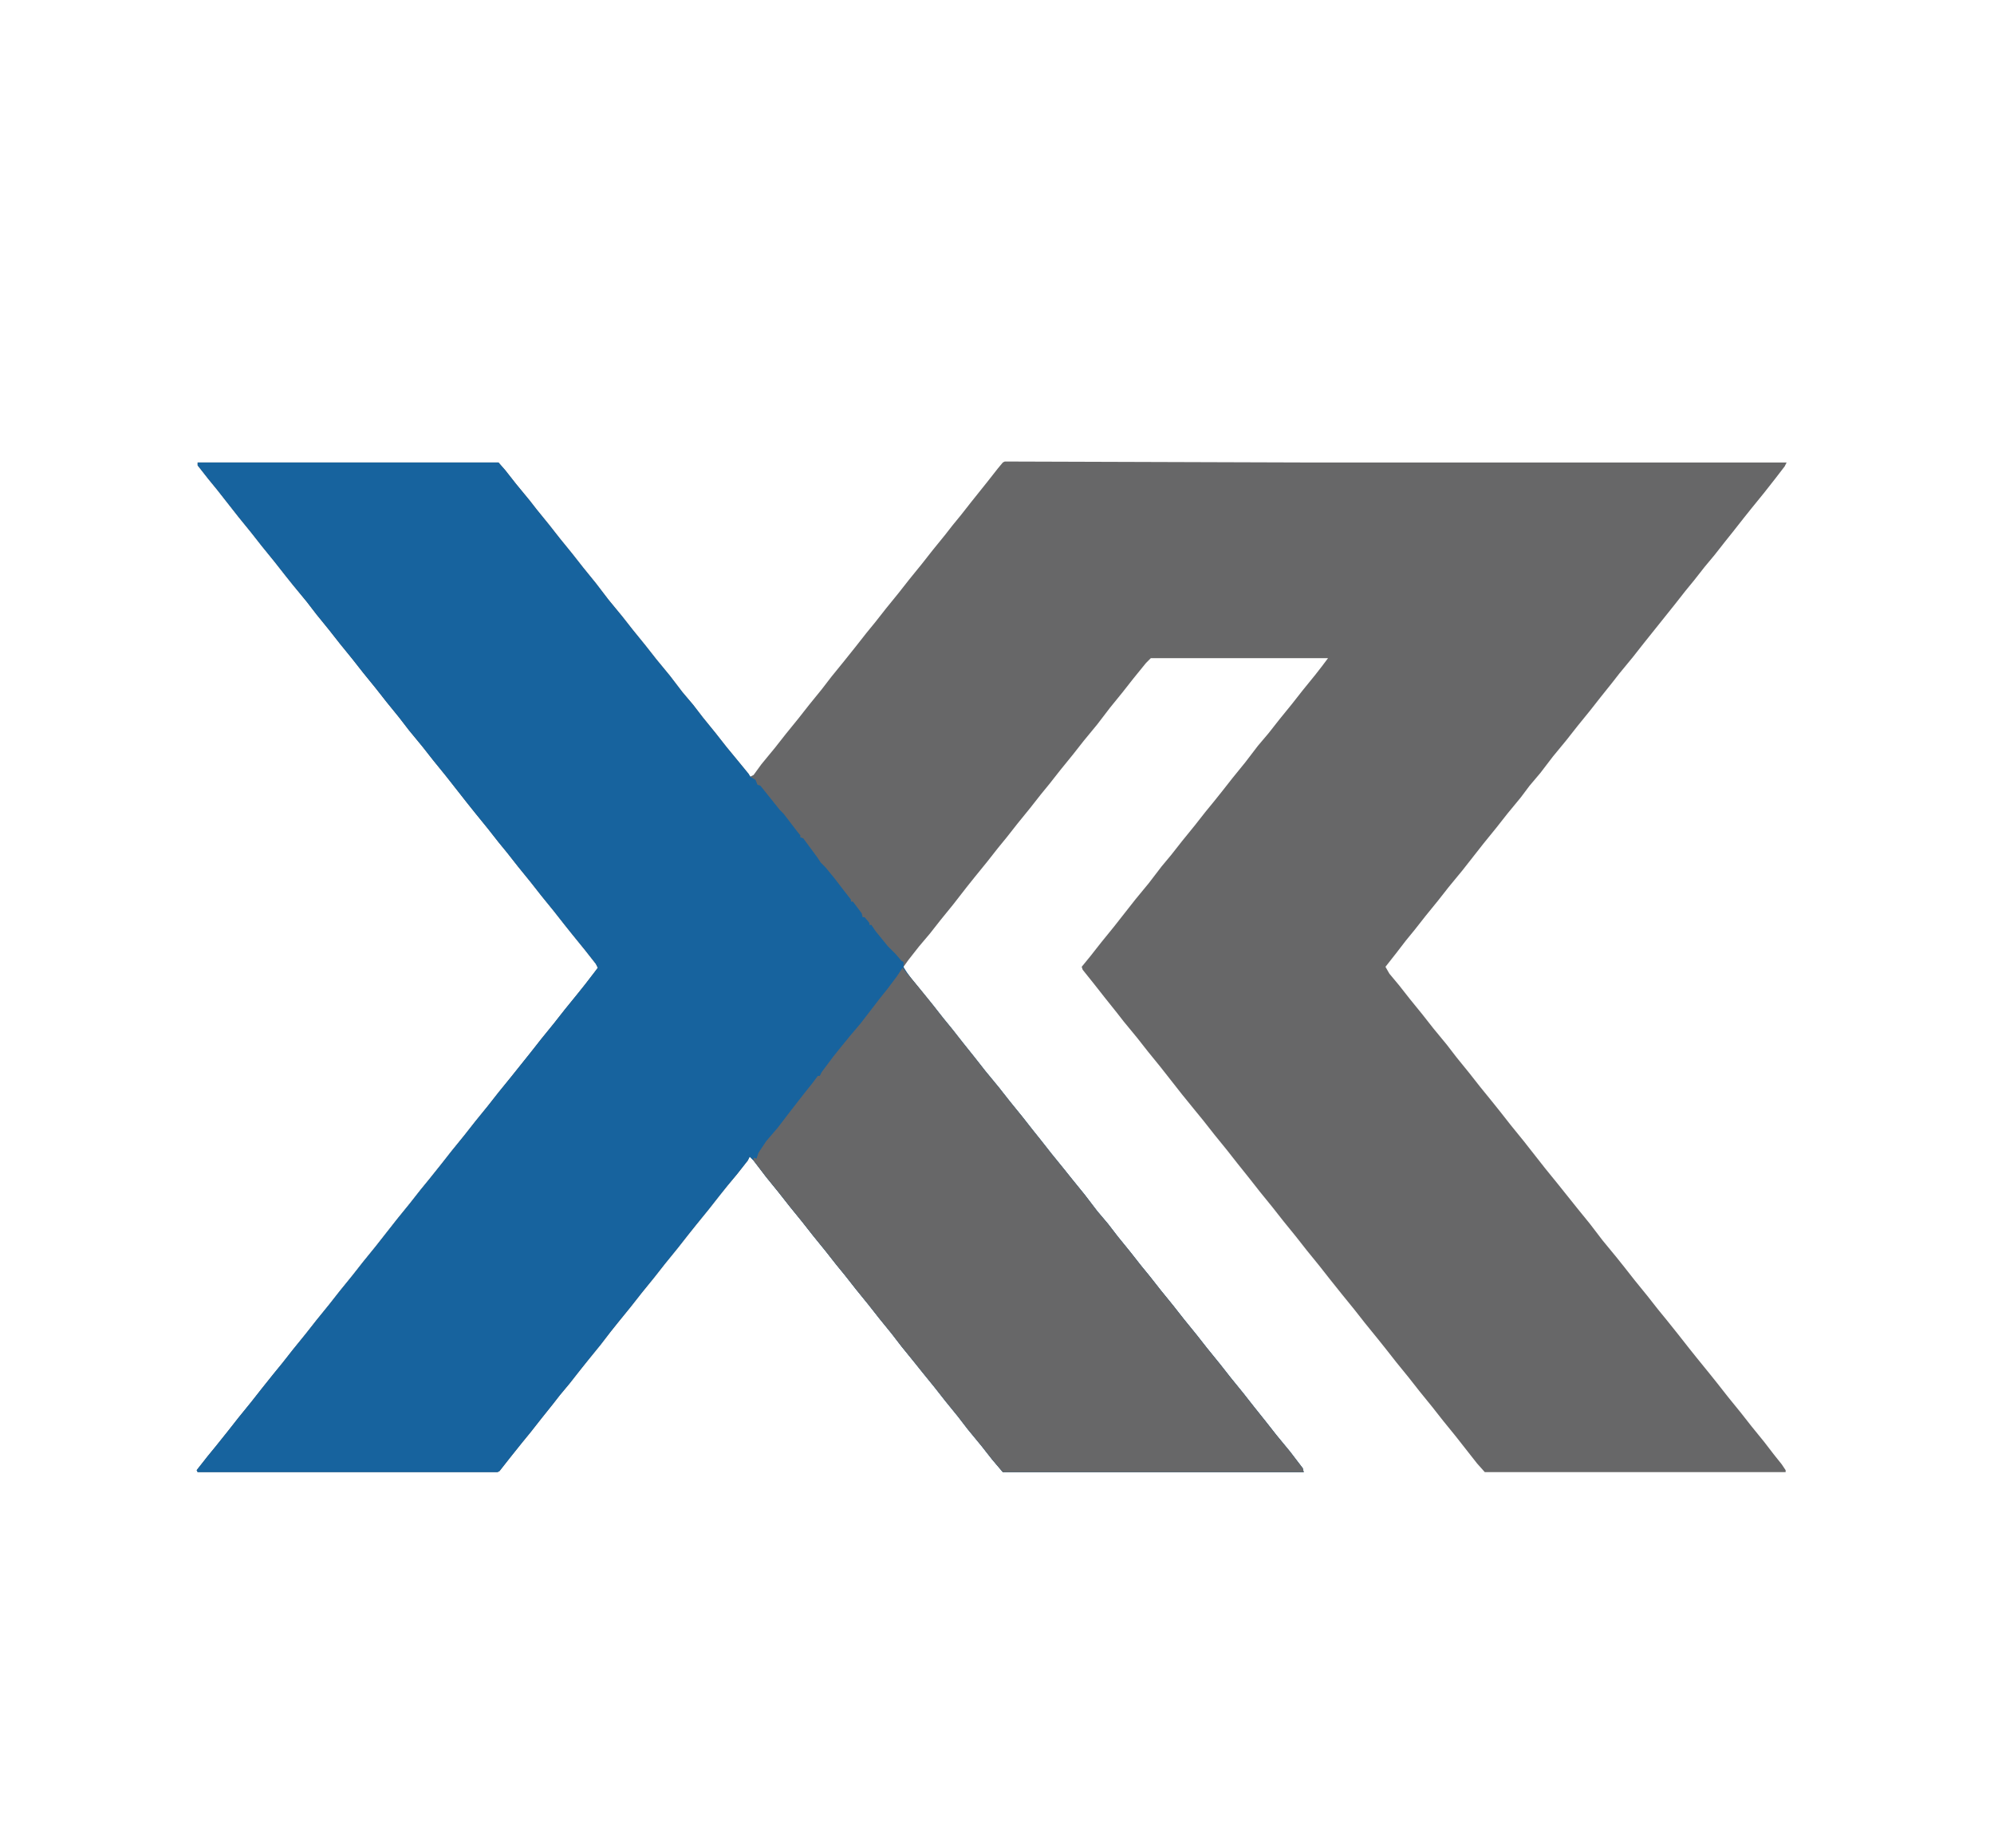 <?xml version="1.0" encoding="UTF-8"?>
<svg version="1.1" viewBox="0 0 2048 1898" width="519" height="481" xmlns="http://www.w3.org/2000/svg">
<path transform="translate(1032,474)" d="m0 0 311 1h492l-2 4-10 13-11 14-13 16-8 10-11 14-8 10-11 14-10 12-11 14-9 11-11 14-32 40-11 14-14 17-7 9-12 15-11 14-13 16-11 14-14 17-13 17-11 13-9 12-14 17-11 14-13 16-22 28-14 17-11 14-13 16-11 14-9 11-10 13-11 14 4 7 10 12 11 14 13 16 11 14 14 17 10 13 13 16 11 14 13 16 8 10 11 14 13 16 22 28 13 16 20 25 13 16 13 17 14 17 8 10 11 14 13 16 11 14 9 11 12 15 11 14 8 10 13 16 8 10 11 14 13 16 11 14 13 16 10 13 8 10 4 6v2h-309l-8-9-22-28-13-16-11-14-13-16-11-14-13-16-11-14-8-10-13-16-11-14-13-16-12-15-11-14-13-16-11-14-13-16-11-14-13-16-11-14-12-15-11-14-13-16-11-14-9-11-13-16-22-28-13-16-11-14-14-17-7-9-12-15-11-14-12-15-1-3 9-11 11-14 13-16 22-28 14-17 13-17 10-12 11-14 13-16 11-14 9-11 8-10 11-14 13-16 13-17 11-13 11-14 13-16 11-14 13-16 7-9 6-8h-182l-5 5-13 16-11 14-13 16-13 17-14 17-11 14-13 16-11 14-9 11-11 14-13 16-11 14-9 11-11 14-13 16-8 10-14 18-13 16-11 14-11 13-11 14-5 7 4 7 26 32 11 14 9 11 11 14 12 15 11 14 14 17 11 14 13 16 11 14 8 10 11 14 13 16 8 10 13 16 13 17 11 13 10 13 13 16 11 14 9 11 11 14 13 16 11 14 13 16 11 14 13 16 11 14 13 16 11 14 12 15 11 14 14 17 13 17 1 4h-309l-11-13-11-14-14-17-10-13-13-16-11-14-13-16-8-10-13-16-10-13-13-16-11-14-13-16-11-14-9-11-11-14-13-16-11-14-13-16-11-14-13-16-13-17-4-4-2 4-11 14-10 12-8 10-11 14-13 16-8 10-11 14-13 16-11 14-13 16-11 14-13 16-8 10-10 13-13 16-8 10-11 14-10 12-7 9-12 15-11 14-9 11-12 15-11 14-2 1h-308l-1-2 11-14 9-11 12-15 11-14 13-16 11-14 12-15 9-11 11-14 13-16 11-14 13-16 11-14 13-16 11-14 13-16 22-28 13-16 11-14 9-11 12-15 11-14 13-16 11-14 13-16 11-14 13-16 20-25 11-14 13-16 11-14 13-16 8-10 10-13 3-4-2-4-11-14-13-16-8-10-11-14-13-16-11-14-13-16-11-14-9-11-11-14-13-16-8-10-22-28-13-16-11-14-14-17-10-13-13-16-11-14-13-16-11-14-13-16-11-14-13-16-10-13-14-17-8-10-11-14-13-16-11-14-13-16-22-28-9-11-11-14v-3h309l7 8 11 14 14 17 7 9 13 16 11 14 13 16 11 14 13 16 13 17 14 17 11 14 13 16 11 14 14 17 13 17 11 13 10 13 13 16 11 14 14 17 9 11 1 3 4-2 8-11 14-17 11-14 13-16 11-14 13-16 10-13 13-16 12-15 11-14 9-11 11-14 13-16 11-14 13-16 11-14 13-16 7-9 9-11 11-14 16-20 11-14 5-6z" fill="#676768"/>
<path transform="translate(203,475)" d="m0 0h309l7 8 11 14 14 17 7 9 13 16 11 14 13 16 11 14 13 16 13 17 14 17 11 14 13 16 11 14 14 17 13 17 11 13 10 13 13 16 11 14 14 17 9 11 2 3 5 3 2 5 3 1 20 25 4 4 13 17 4 5v2l3 1 14 19 4 6 5 5 9 11 10 13 7 9v2h2l9 12 1 4h2l5 6v2h2l4 6 13 16 8 8 6 7 2 1v6l8 11 9 11 13 16 11 14 9 11 11 14 12 15 11 14 14 17 11 14 13 16 11 14 8 10 11 14 13 16 8 10 13 16 13 17 11 13 10 13 13 16 11 14 9 11 11 14 13 16 11 14 13 16 11 14 13 16 11 14 13 16 11 14 12 15 11 14 14 17 13 17 1 4h-309l-11-13-11-14-14-17-10-13-13-16-11-14-13-16-8-10-13-16-10-13-13-16-11-14-13-16-11-14-9-11-11-14-13-16-11-14-13-16-11-14-13-16-13-17-4-4-2 4-11 14-10 12-8 10-11 14-13 16-8 10-11 14-13 16-11 14-13 16-11 14-13 16-8 10-10 13-13 16-8 10-11 14-10 12-7 9-12 15-11 14-9 11-12 15-11 14-2 1h-308l-1-2 11-14 9-11 12-15 11-14 13-16 11-14 12-15 9-11 11-14 13-16 11-14 13-16 11-14 13-16 11-14 13-16 22-28 13-16 11-14 9-11 12-15 11-14 13-16 11-14 13-16 11-14 13-16 20-25 11-14 13-16 11-14 13-16 8-10 10-13 3-4-2-4-11-14-13-16-8-10-11-14-13-16-11-14-13-16-11-14-9-11-11-14-13-16-8-10-22-28-13-16-11-14-14-17-10-13-13-16-11-14-13-16-11-14-13-16-11-14-13-16-10-13-14-17-8-10-11-14-13-16-11-14-13-16-22-28-9-11-11-14z" fill="#17639E"/>
<path transform="translate(927,994)" d="m0 0 4 5 10 12 9 11 8 10 11 14 9 11 11 14 12 15 11 14 14 17 11 14 13 16 11 14 8 10 11 14 13 16 8 10 13 16 13 17 11 13 10 13 13 16 11 14 9 11 11 14 13 16 11 14 13 16 11 14 13 16 11 14 13 16 11 14 12 15 11 14 14 17 13 17 1 4h-309l-11-13-11-14-14-17-10-13-13-16-11-14-13-16-8-10-13-16-10-13-13-16-11-14-13-16-11-14-9-11-11-14-13-16-11-14-13-16-11-14-13-16-13-17v-3l3 1 2-6 8-12 12-14 13-17 14-18 8-10 6-8h2l2-4 12-16 8-10 9-11 11-13 20-26 8-10 9-12z" fill="#676768"/>
</svg>
